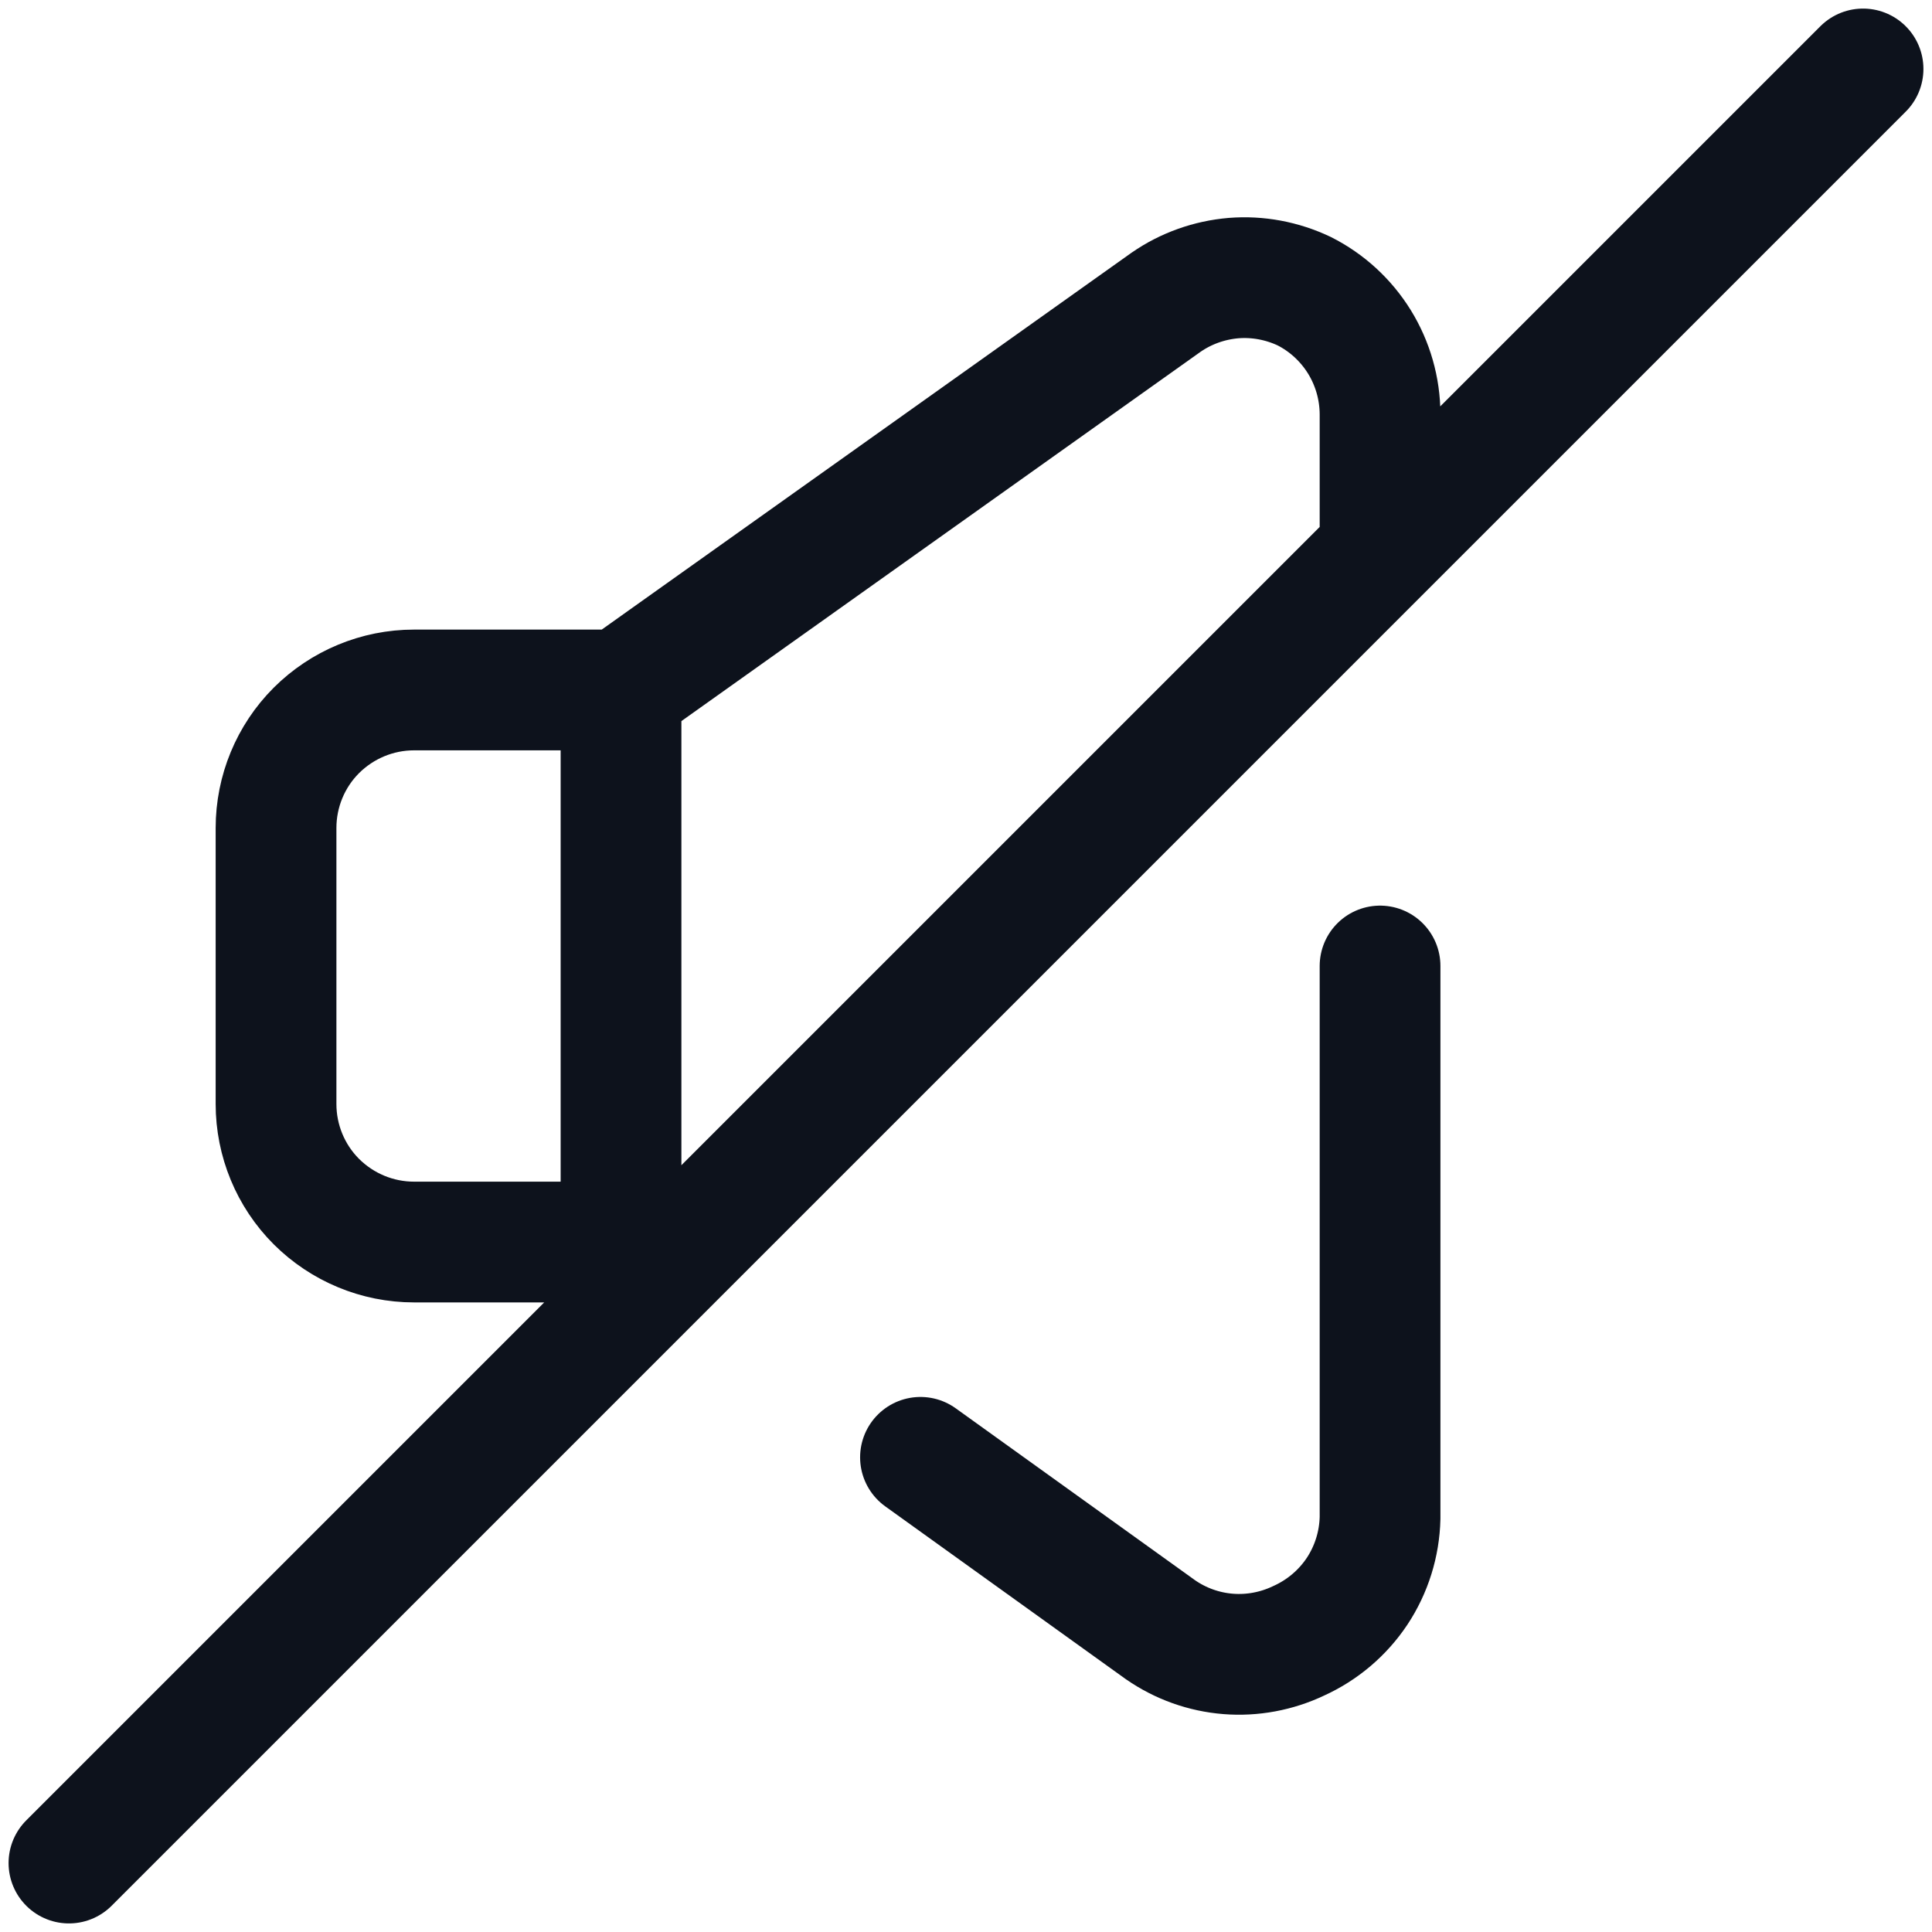<svg width="16" height="16" viewBox="0 0 16 16" fill="none" xmlns="http://www.w3.org/2000/svg">
<path d="M0.571 15.429L15.429 0.571M5.143 5.714H3.429C3.125 5.714 2.835 5.835 2.62 6.049C2.406 6.263 2.286 6.554 2.286 6.857V9.143C2.286 9.446 2.406 9.737 2.62 9.951C2.835 10.165 3.125 10.286 3.429 10.286H5.143M5.143 5.714V10.286M5.143 5.714L9.657 2.503C9.823 2.388 10.016 2.32 10.216 2.303C10.417 2.287 10.618 2.325 10.8 2.411C10.989 2.506 11.147 2.652 11.258 2.831C11.369 3.011 11.428 3.218 11.429 3.429V4.571M5.143 10.286L5.474 10.526M7.623 12.069L9.611 13.497C9.777 13.612 9.97 13.681 10.171 13.697C10.371 13.713 10.573 13.675 10.754 13.589C10.951 13.5 11.119 13.358 11.239 13.178C11.358 12.998 11.424 12.787 11.429 12.571V8" stroke="#0D121C" stroke-linecap="round" stroke-linejoin="round"/>
</svg>
